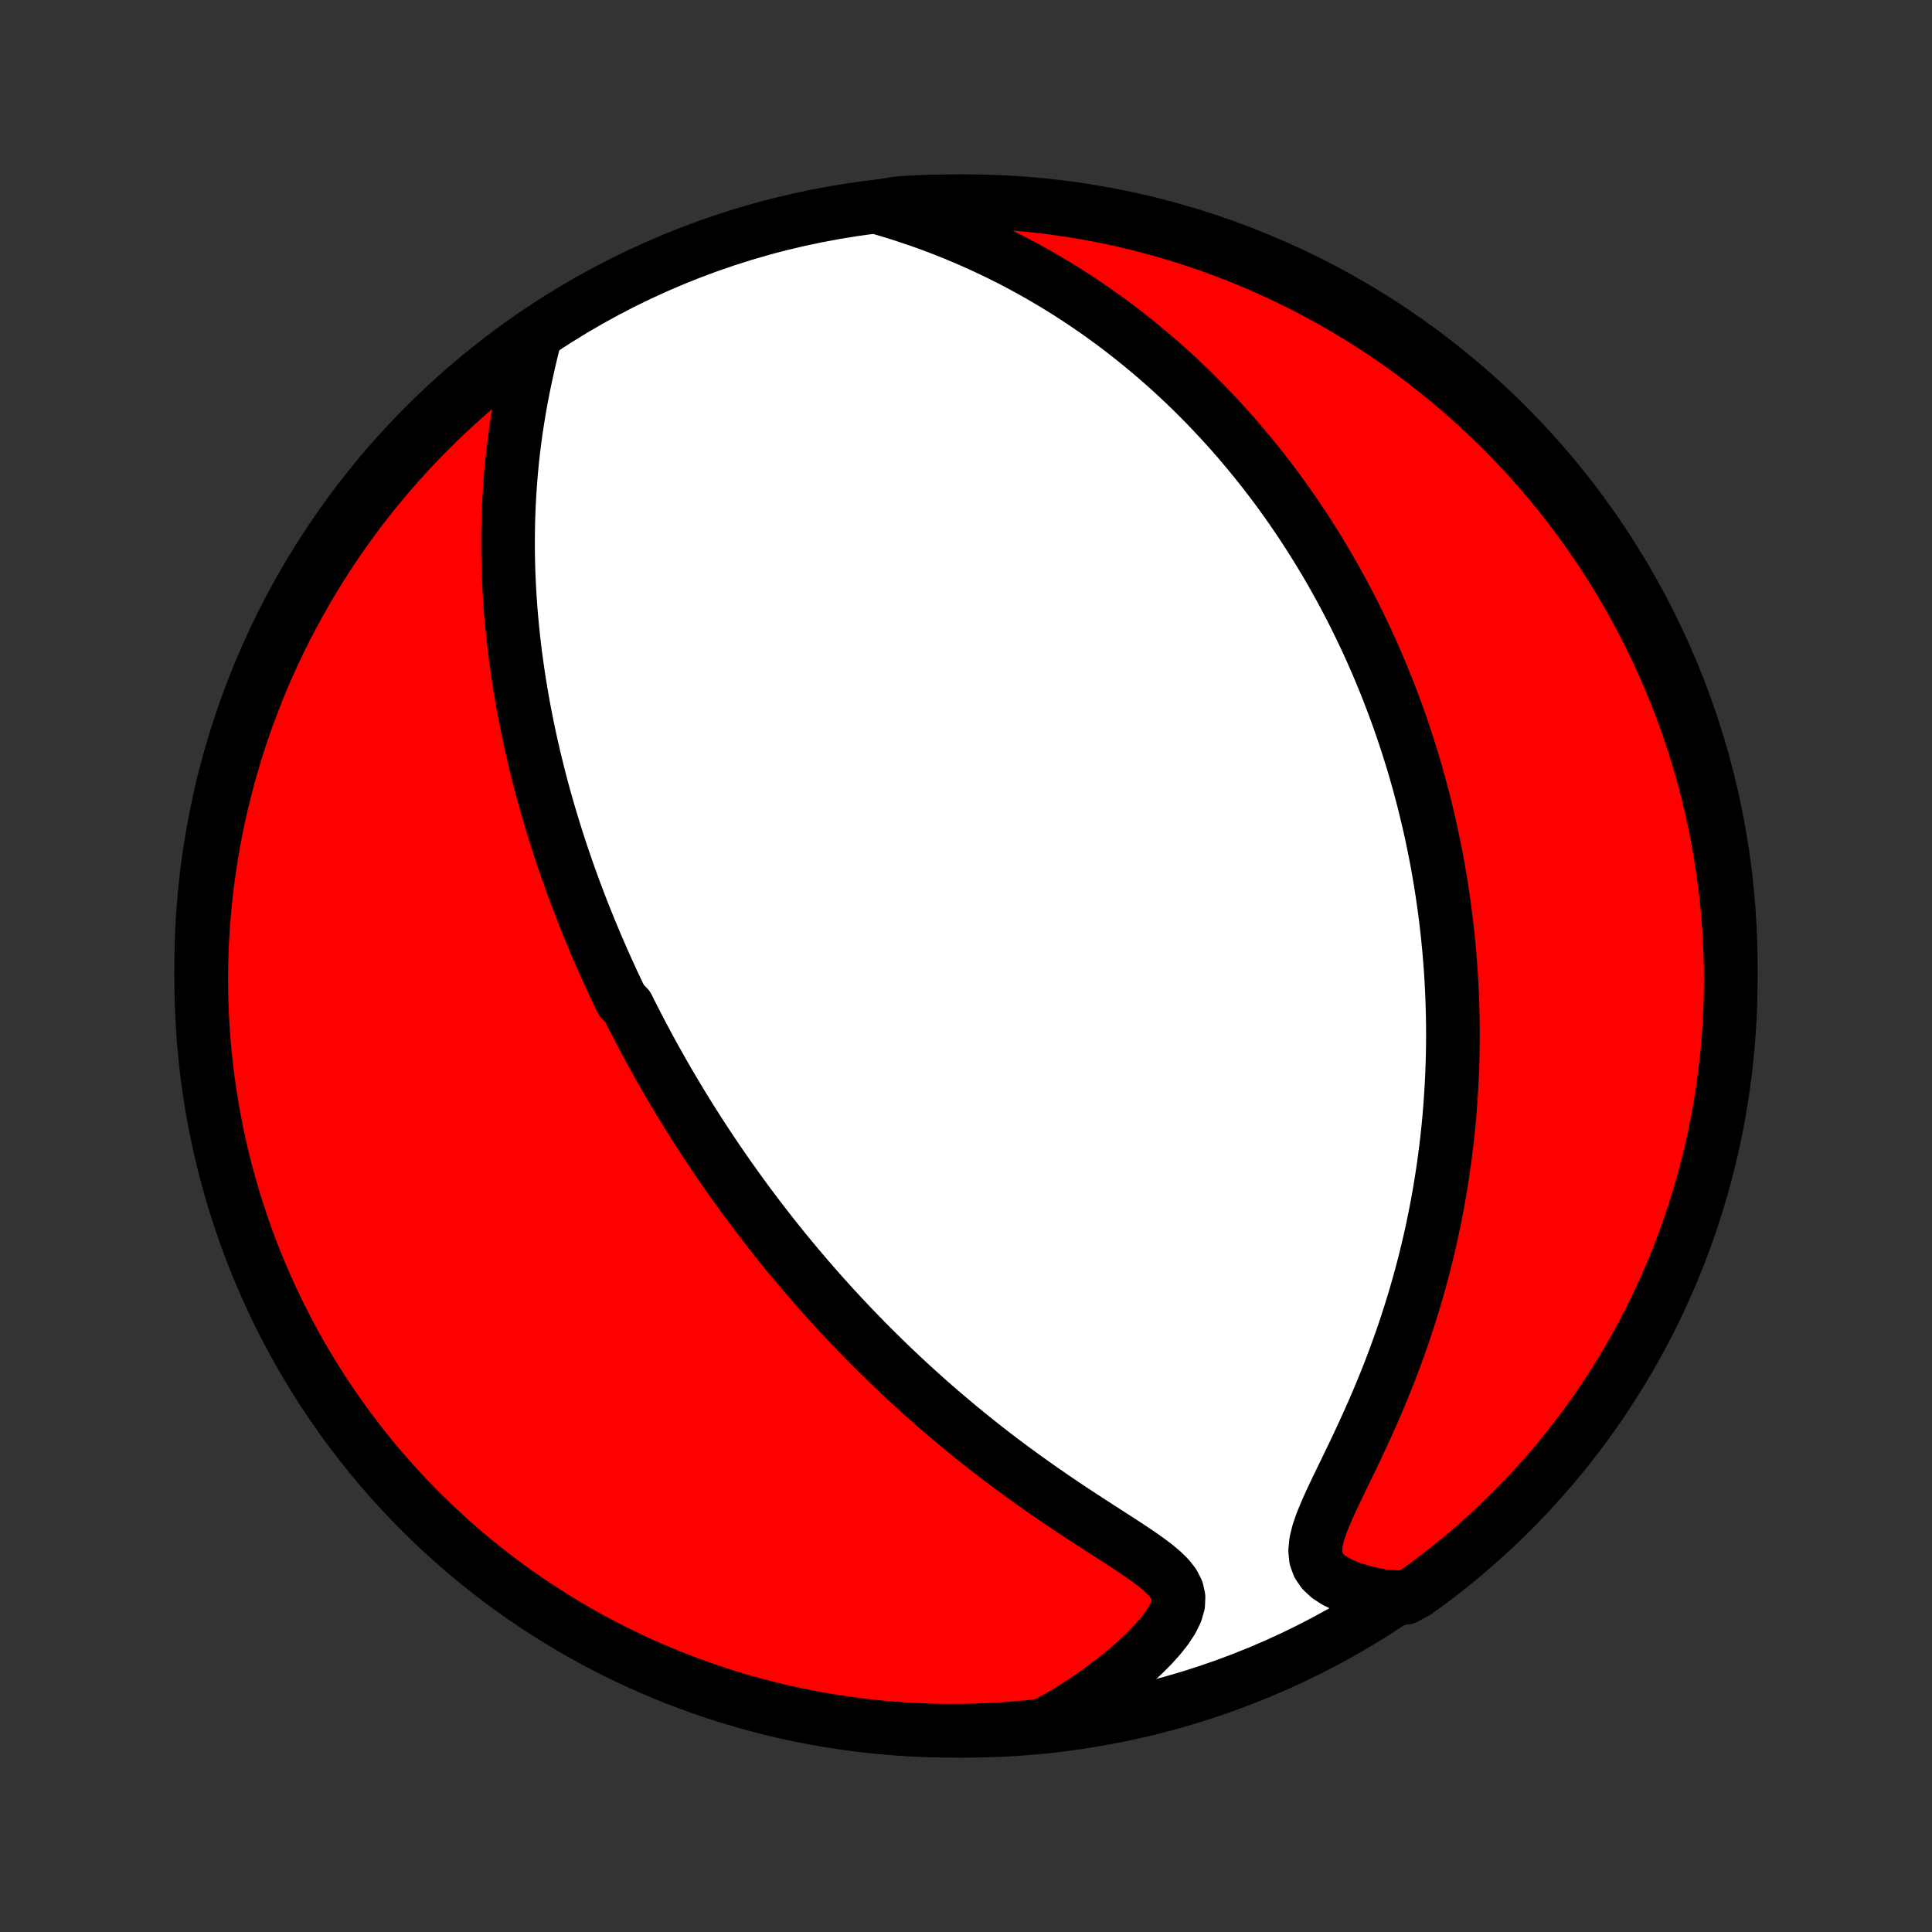 <?xml version="1.0" encoding="utf-8" standalone="no"?>
<!DOCTYPE svg PUBLIC "-//W3C//DTD SVG 1.1//EN"
  "http://www.w3.org/Graphics/SVG/1.1/DTD/svg11.dtd">
<!-- Created with matplotlib (http://matplotlib.org/) -->
<svg height="72pt" version="1.1" viewBox="0 0 72 72" width="72pt" xmlns="http://www.w3.org/2000/svg" xmlns:xlink="http://www.w3.org/1999/xlink">
 <rect x="0" y="0" width="72" height="72" fill="#333333" stroke="none"/>
 <defs>
  <style type="text/css">
*{stroke-linecap:butt;stroke-linejoin:round;}
  </style>
 </defs>
 <g id="figure_1">
  <g id="patch_1">
   <path d="
M0 72
L72 72
L72 0
L0 0
z
" style="fill:none;"/>
  </g>
  <g id="axes_1">
   <g id="PatchCollection_1">
    <defs>
     <path d="
M36 -7.5
C43.558 -7.5 50.808 -10.503 56.153 -15.848
C61.497 -21.192 64.5 -28.442 64.5 -36
C64.5 -43.558 61.497 -50.808 56.153 -56.153
C50.808 -61.497 43.558 -64.5 36 -64.5
C28.442 -64.5 21.192 -61.497 15.848 -56.153
C10.503 -50.808 7.5 -43.558 7.5 -36
C7.5 -28.442 10.503 -21.192 15.848 -15.848
C21.192 -10.503 28.442 -7.5 36 -7.5
z
" id="C0_0_a811fe30f3"/>
     <path d="
M19.892 -59.271
L19.792 -58.864
L19.696 -58.454
L19.604 -58.041
L19.517 -57.627
L19.436 -57.212
L19.361 -56.797
L19.292 -56.382
L19.229 -55.968
L19.173 -55.555
L19.122 -55.144
L19.078 -54.735
L19.041 -54.329
L19.009 -53.925
L18.983 -53.524
L18.962 -53.126
L18.947 -52.731
L18.937 -52.339
L18.933 -51.951
L18.933 -51.567
L18.938 -51.186
L18.947 -50.809
L18.961 -50.435
L18.979 -50.066
L19.001 -49.7
L19.026 -49.339
L19.056 -48.981
L19.089 -48.627
L19.125 -48.277
L19.164 -47.931
L19.206 -47.589
L19.252 -47.251
L19.3 -46.916
L19.35 -46.585
L19.404 -46.258
L19.459 -45.935
L19.517 -45.615
L19.577 -45.299
L19.639 -44.986
L19.703 -44.677
L19.769 -44.371
L19.837 -44.068
L19.907 -43.768
L19.978 -43.472
L20.051 -43.178
L20.125 -42.888
L20.201 -42.6
L20.279 -42.316
L20.358 -42.034
L20.438 -41.755
L20.52 -41.478
L20.603 -41.204
L20.687 -40.932
L20.772 -40.663
L20.859 -40.396
L20.947 -40.131
L21.036 -39.868
L21.126 -39.608
L21.217 -39.349
L21.31 -39.092
L21.403 -38.837
L21.498 -38.584
L21.593 -38.333
L21.69 -38.083
L21.788 -37.835
L21.887 -37.588
L21.987 -37.343
L22.088 -37.099
L22.19 -36.856
L22.293 -36.614
L22.398 -36.374
L22.503 -36.135
L22.61 -35.897
L22.718 -35.659
L22.826 -35.423
L22.937 -35.187
L23.048 -34.953
L23.161 -34.718
L23.39 -34.485
L23.506 -34.252
L23.624 -34.02
L23.743 -33.788
L23.863 -33.556
L23.985 -33.325
L24.108 -33.094
L24.233 -32.864
L24.36 -32.633
L24.488 -32.403
L24.617 -32.173
L24.748 -31.943
L24.881 -31.712
L25.016 -31.482
L25.152 -31.252
L25.29 -31.021
L25.43 -30.79
L25.573 -30.559
L25.716 -30.328
L25.863 -30.096
L26.011 -29.863
L26.161 -29.631
L26.314 -29.397
L26.469 -29.163
L26.626 -28.929
L26.785 -28.694
L26.948 -28.458
L27.112 -28.221
L27.28 -27.984
L27.45 -27.746
L27.622 -27.507
L27.798 -27.267
L27.977 -27.026
L28.158 -26.784
L28.343 -26.541
L28.531 -26.298
L28.722 -26.053
L28.916 -25.807
L29.114 -25.56
L29.316 -25.312
L29.521 -25.064
L29.73 -24.813
L29.943 -24.562
L30.159 -24.31
L30.38 -24.057
L30.604 -23.802
L30.833 -23.547
L31.066 -23.29
L31.304 -23.033
L31.546 -22.774
L31.792 -22.515
L32.044 -22.254
L32.299 -21.993
L32.56 -21.731
L32.826 -21.468
L33.096 -21.205
L33.372 -20.941
L33.652 -20.677
L33.938 -20.412
L34.229 -20.147
L34.525 -19.882
L34.826 -19.616
L35.133 -19.352
L35.444 -19.087
L35.761 -18.823
L36.083 -18.559
L36.41 -18.296
L36.742 -18.034
L37.079 -17.773
L37.421 -17.514
L37.767 -17.256
L38.118 -17
L38.472 -16.746
L38.83 -16.494
L39.191 -16.244
L39.554 -15.997
L39.92 -15.752
L40.286 -15.511
L40.653 -15.272
L41.018 -15.036
L41.38 -14.803
L41.737 -14.573
L42.086 -14.345
L42.424 -14.119
L42.746 -13.894
L43.047 -13.669
L43.318 -13.443
L43.551 -13.214
L43.735 -12.978
L43.861 -12.733
L43.919 -12.477
L43.907 -12.207
L43.824 -11.921
L43.677 -11.623
L43.474 -11.313
L43.224 -10.995
L42.934 -10.673
L42.612 -10.35
L42.264 -10.027
L41.892 -9.709
L41.502 -9.395
L41.096 -9.088
L40.675 -8.789
L40.242 -8.498
L39.798 -8.216
L39.33 -7.944
L38.835 -7.695
L38.34 -7.641
L37.844 -7.596
L37.347 -7.56
L36.85 -7.532
L36.353 -7.513
L35.855 -7.502
L35.358 -7.5
L34.861 -7.507
L34.364 -7.523
L33.868 -7.547
L33.372 -7.58
L32.877 -7.621
L32.383 -7.672
L31.89 -7.73
L31.399 -7.798
L30.909 -7.874
L30.42 -7.958
L29.933 -8.052
L29.448 -8.153
L28.965 -8.263
L28.484 -8.382
L28.006 -8.509
L27.529 -8.644
L27.056 -8.788
L26.585 -8.94
L26.117 -9.1
L25.652 -9.269
L25.19 -9.445
L24.731 -9.63
L24.276 -9.822
L23.825 -10.023
L23.377 -10.232
L22.933 -10.448
L22.493 -10.672
L22.057 -10.904
L21.625 -11.144
L21.198 -11.391
L20.775 -11.646
L20.357 -11.908
L19.943 -12.177
L19.535 -12.454
L19.131 -12.737
L18.733 -13.028
L18.34 -13.326
L17.952 -13.631
L17.57 -13.943
L17.194 -14.261
L16.823 -14.586
L16.458 -14.917
L16.099 -15.255
L15.745 -15.6
L15.399 -15.95
L15.058 -16.306
L14.724 -16.669
L14.396 -17.038
L14.075 -17.412
L13.761 -17.791
L13.453 -18.177
L13.152 -18.568
L12.858 -18.964
L12.572 -19.365
L12.292 -19.772
L12.02 -20.183
L11.754 -20.599
L11.497 -21.02
L11.246 -21.445
L11.004 -21.875
L10.768 -22.309
L10.541 -22.748
L10.321 -23.19
L10.11 -23.637
L9.905 -24.087
L9.709 -24.54
L9.521 -24.997
L9.341 -25.458
L9.17 -25.922
L9.006 -26.388
L8.851 -26.858
L8.703 -27.331
L8.565 -27.806
L8.434 -28.283
L8.312 -28.763
L8.198 -29.246
L8.093 -29.73
L7.996 -30.216
L7.908 -30.704
L7.829 -31.194
L7.758 -31.684
L7.695 -32.177
L7.641 -32.67
L7.596 -33.165
L7.56 -33.66
L7.532 -34.156
L7.513 -34.653
L7.502 -35.15
L7.5 -35.647
L7.507 -36.145
L7.523 -36.642
L7.547 -37.139
L7.58 -37.636
L7.621 -38.132
L7.672 -38.628
L7.73 -39.123
L7.798 -39.617
L7.874 -40.109
L7.958 -40.601
L8.052 -41.091
L8.153 -41.58
L8.263 -42.067
L8.382 -42.552
L8.509 -43.035
L8.644 -43.516
L8.788 -43.995
L8.94 -44.471
L9.1 -44.944
L9.269 -45.415
L9.445 -45.883
L9.63 -46.348
L9.822 -46.81
L10.023 -47.269
L10.232 -47.724
L10.448 -48.175
L10.672 -48.623
L10.904 -49.067
L11.144 -49.507
L11.391 -49.943
L11.646 -50.375
L11.908 -50.802
L12.177 -51.225
L12.454 -51.643
L12.737 -52.057
L13.028 -52.465
L13.326 -52.869
L13.631 -53.267
L13.943 -53.66
L14.261 -54.048
L14.586 -54.43
L14.917 -54.806
L15.255 -55.177
L15.6 -55.542
L15.95 -55.901
L16.306 -56.255
L16.669 -56.601
L17.038 -56.942
L17.412 -57.276
L17.791 -57.604
L18.177 -57.925
L18.568 -58.239
L18.964 -58.547
L19.365 -58.848
z
" id="C0_1_aee67e2c5c"/>
     <path d="
M32.659 -64.289
L33.16 -64.142
L33.655 -63.987
L34.144 -63.824
L34.624 -63.654
L35.097 -63.476
L35.562 -63.291
L36.018 -63.1
L36.465 -62.902
L36.904 -62.699
L37.334 -62.491
L37.755 -62.278
L38.167 -62.059
L38.57 -61.837
L38.964 -61.611
L39.35 -61.381
L39.727 -61.148
L40.095 -60.912
L40.455 -60.673
L40.807 -60.432
L41.15 -60.188
L41.486 -59.943
L41.813 -59.695
L42.133 -59.446
L42.445 -59.196
L42.75 -58.945
L43.048 -58.692
L43.338 -58.439
L43.622 -58.185
L43.899 -57.93
L44.169 -57.675
L44.434 -57.42
L44.691 -57.164
L44.943 -56.908
L45.189 -56.651
L45.429 -56.395
L45.664 -56.139
L45.894 -55.883
L46.117 -55.627
L46.336 -55.371
L46.55 -55.115
L46.759 -54.859
L46.964 -54.604
L47.164 -54.349
L47.359 -54.094
L47.55 -53.84
L47.737 -53.585
L47.92 -53.331
L48.099 -53.077
L48.273 -52.823
L48.445 -52.57
L48.612 -52.317
L48.776 -52.064
L48.937 -51.811
L49.094 -51.558
L49.248 -51.305
L49.399 -51.053
L49.547 -50.8
L49.691 -50.548
L49.833 -50.295
L49.972 -50.043
L50.108 -49.79
L50.241 -49.537
L50.372 -49.285
L50.499 -49.031
L50.625 -48.778
L50.748 -48.524
L50.868 -48.27
L50.986 -48.016
L51.102 -47.761
L51.215 -47.505
L51.327 -47.249
L51.435 -46.992
L51.542 -46.735
L51.647 -46.477
L51.749 -46.218
L51.849 -45.959
L51.947 -45.698
L52.044 -45.437
L52.138 -45.174
L52.23 -44.911
L52.32 -44.646
L52.408 -44.38
L52.494 -44.113
L52.578 -43.844
L52.661 -43.574
L52.741 -43.303
L52.819 -43.03
L52.896 -42.755
L52.97 -42.479
L53.042 -42.201
L53.113 -41.921
L53.181 -41.639
L53.248 -41.356
L53.312 -41.07
L53.375 -40.782
L53.435 -40.492
L53.493 -40.2
L53.55 -39.905
L53.604 -39.608
L53.655 -39.308
L53.705 -39.006
L53.752 -38.701
L53.797 -38.393
L53.84 -38.082
L53.88 -37.769
L53.917 -37.453
L53.953 -37.133
L53.985 -36.81
L54.015 -36.484
L54.041 -36.155
L54.066 -35.823
L54.087 -35.487
L54.105 -35.147
L54.12 -34.804
L54.131 -34.457
L54.14 -34.107
L54.145 -33.752
L54.146 -33.394
L54.143 -33.032
L54.137 -32.666
L54.127 -32.296
L54.113 -31.922
L54.094 -31.544
L54.071 -31.162
L54.044 -30.776
L54.012 -30.385
L53.975 -29.99
L53.933 -29.592
L53.886 -29.189
L53.833 -28.782
L53.775 -28.371
L53.711 -27.956
L53.642 -27.537
L53.566 -27.114
L53.484 -26.688
L53.396 -26.258
L53.301 -25.824
L53.199 -25.387
L53.091 -24.947
L52.975 -24.504
L52.852 -24.058
L52.723 -23.61
L52.585 -23.16
L52.441 -22.707
L52.289 -22.253
L52.129 -21.798
L51.963 -21.342
L51.789 -20.885
L51.608 -20.429
L51.42 -19.973
L51.226 -19.518
L51.027 -19.065
L50.822 -18.615
L50.614 -18.168
L50.404 -17.725
L50.193 -17.288
L49.984 -16.857
L49.78 -16.435
L49.586 -16.023
L49.408 -15.624
L49.252 -15.24
L49.127 -14.875
L49.044 -14.532
L49.013 -14.216
L49.041 -13.928
L49.134 -13.672
L49.289 -13.445
L49.501 -13.247
L49.761 -13.075
L50.062 -12.926
L50.394 -12.798
L50.751 -12.688
L51.127 -12.594
L51.518 -12.517
L52.373 -12.454
L52.778 -12.673
L53.177 -12.962
L53.572 -13.258
L53.961 -13.562
L54.344 -13.871
L54.722 -14.188
L55.094 -14.512
L55.46 -14.842
L55.821 -15.178
L56.175 -15.521
L56.523 -15.87
L56.865 -16.225
L57.201 -16.587
L57.53 -16.954
L57.853 -17.326
L58.169 -17.705
L58.478 -18.089
L58.78 -18.479
L59.076 -18.874
L59.364 -19.274
L59.645 -19.679
L59.92 -20.09
L60.186 -20.505
L60.446 -20.924
L60.698 -21.349
L60.942 -21.778
L61.179 -22.211
L61.408 -22.648
L61.63 -23.09
L61.843 -23.535
L62.049 -23.985
L62.247 -24.437
L62.437 -24.894
L62.618 -25.354
L62.792 -25.817
L62.958 -26.283
L63.115 -26.752
L63.264 -27.224
L63.405 -27.698
L63.537 -28.175
L63.661 -28.655
L63.777 -29.136
L63.884 -29.62
L63.983 -30.106
L64.073 -30.593
L64.154 -31.083
L64.227 -31.573
L64.291 -32.065
L64.347 -32.559
L64.394 -33.053
L64.433 -33.548
L64.463 -34.044
L64.484 -34.541
L64.496 -35.037
L64.5 -35.535
L64.495 -36.032
L64.481 -36.529
L64.459 -37.027
L64.428 -37.524
L64.389 -38.02
L64.341 -38.516
L64.284 -39.011
L64.218 -39.505
L64.144 -39.998
L64.061 -40.49
L63.97 -40.981
L63.87 -41.469
L63.762 -41.957
L63.646 -42.442
L63.521 -42.926
L63.387 -43.407
L63.245 -43.886
L63.095 -44.363
L62.937 -44.837
L62.77 -45.309
L62.596 -45.778
L62.413 -46.243
L62.222 -46.706
L62.023 -47.165
L61.816 -47.621
L61.602 -48.074
L61.379 -48.522
L61.149 -48.967
L60.911 -49.408
L60.666 -49.845
L60.413 -50.278
L60.152 -50.706
L59.885 -51.13
L59.61 -51.549
L59.327 -51.964
L59.038 -52.373
L58.742 -52.778
L58.438 -53.177
L58.129 -53.572
L57.812 -53.961
L57.488 -54.344
L57.158 -54.722
L56.822 -55.094
L56.479 -55.46
L56.13 -55.821
L55.775 -56.175
L55.413 -56.523
L55.046 -56.865
L54.673 -57.201
L54.295 -57.53
L53.911 -57.853
L53.521 -58.169
L53.126 -58.478
L52.726 -58.78
L52.321 -59.076
L51.91 -59.364
L51.495 -59.645
L51.075 -59.92
L50.651 -60.186
L50.222 -60.446
L49.789 -60.698
L49.352 -60.942
L48.91 -61.179
L48.465 -61.408
L48.016 -61.63
L47.563 -61.843
L47.106 -62.049
L46.647 -62.247
L46.184 -62.437
L45.717 -62.618
L45.248 -62.792
L44.776 -62.958
L44.302 -63.115
L43.825 -63.264
L43.345 -63.405
L42.864 -63.537
L42.38 -63.661
L41.894 -63.777
L41.407 -63.884
L40.917 -63.983
L40.427 -64.073
L39.935 -64.154
L39.441 -64.227
L38.947 -64.291
L38.452 -64.347
L37.956 -64.394
L37.459 -64.433
L36.963 -64.463
L36.465 -64.484
L35.968 -64.496
L35.471 -64.5
L34.973 -64.495
L34.476 -64.481
L33.98 -64.459
L33.484 -64.428
z
" id="C0_2_201fd3596d"/>
    </defs>
    <g clip-path="url(#p1bffca34e9)">
     <use style="fill:#ffffff;stroke:#000000;stroke-width:2.0;" x="0.0" xlink:href="#C0_0_a811fe30f3" y="72.0"/>
    </g>
    <g clip-path="url(#p1bffca34e9)">
     <use style="fill:#ff0000;stroke:#000000;stroke-width:2.0;" x="0.0" xlink:href="#C0_1_aee67e2c5c" y="72.0"/>
    </g>
    <g clip-path="url(#p1bffca34e9)">
     <use style="fill:#ff0000;stroke:#000000;stroke-width:2.0;" x="0.0" xlink:href="#C0_2_201fd3596d" y="72.0"/>
    </g>
   </g>
  </g>
 </g>
 <defs>
  <clipPath id="p1bffca34e9">
   <rect height="72.0" width="72.0" x="0.0" y="0.0"/>
  </clipPath>
 </defs>
</svg>

